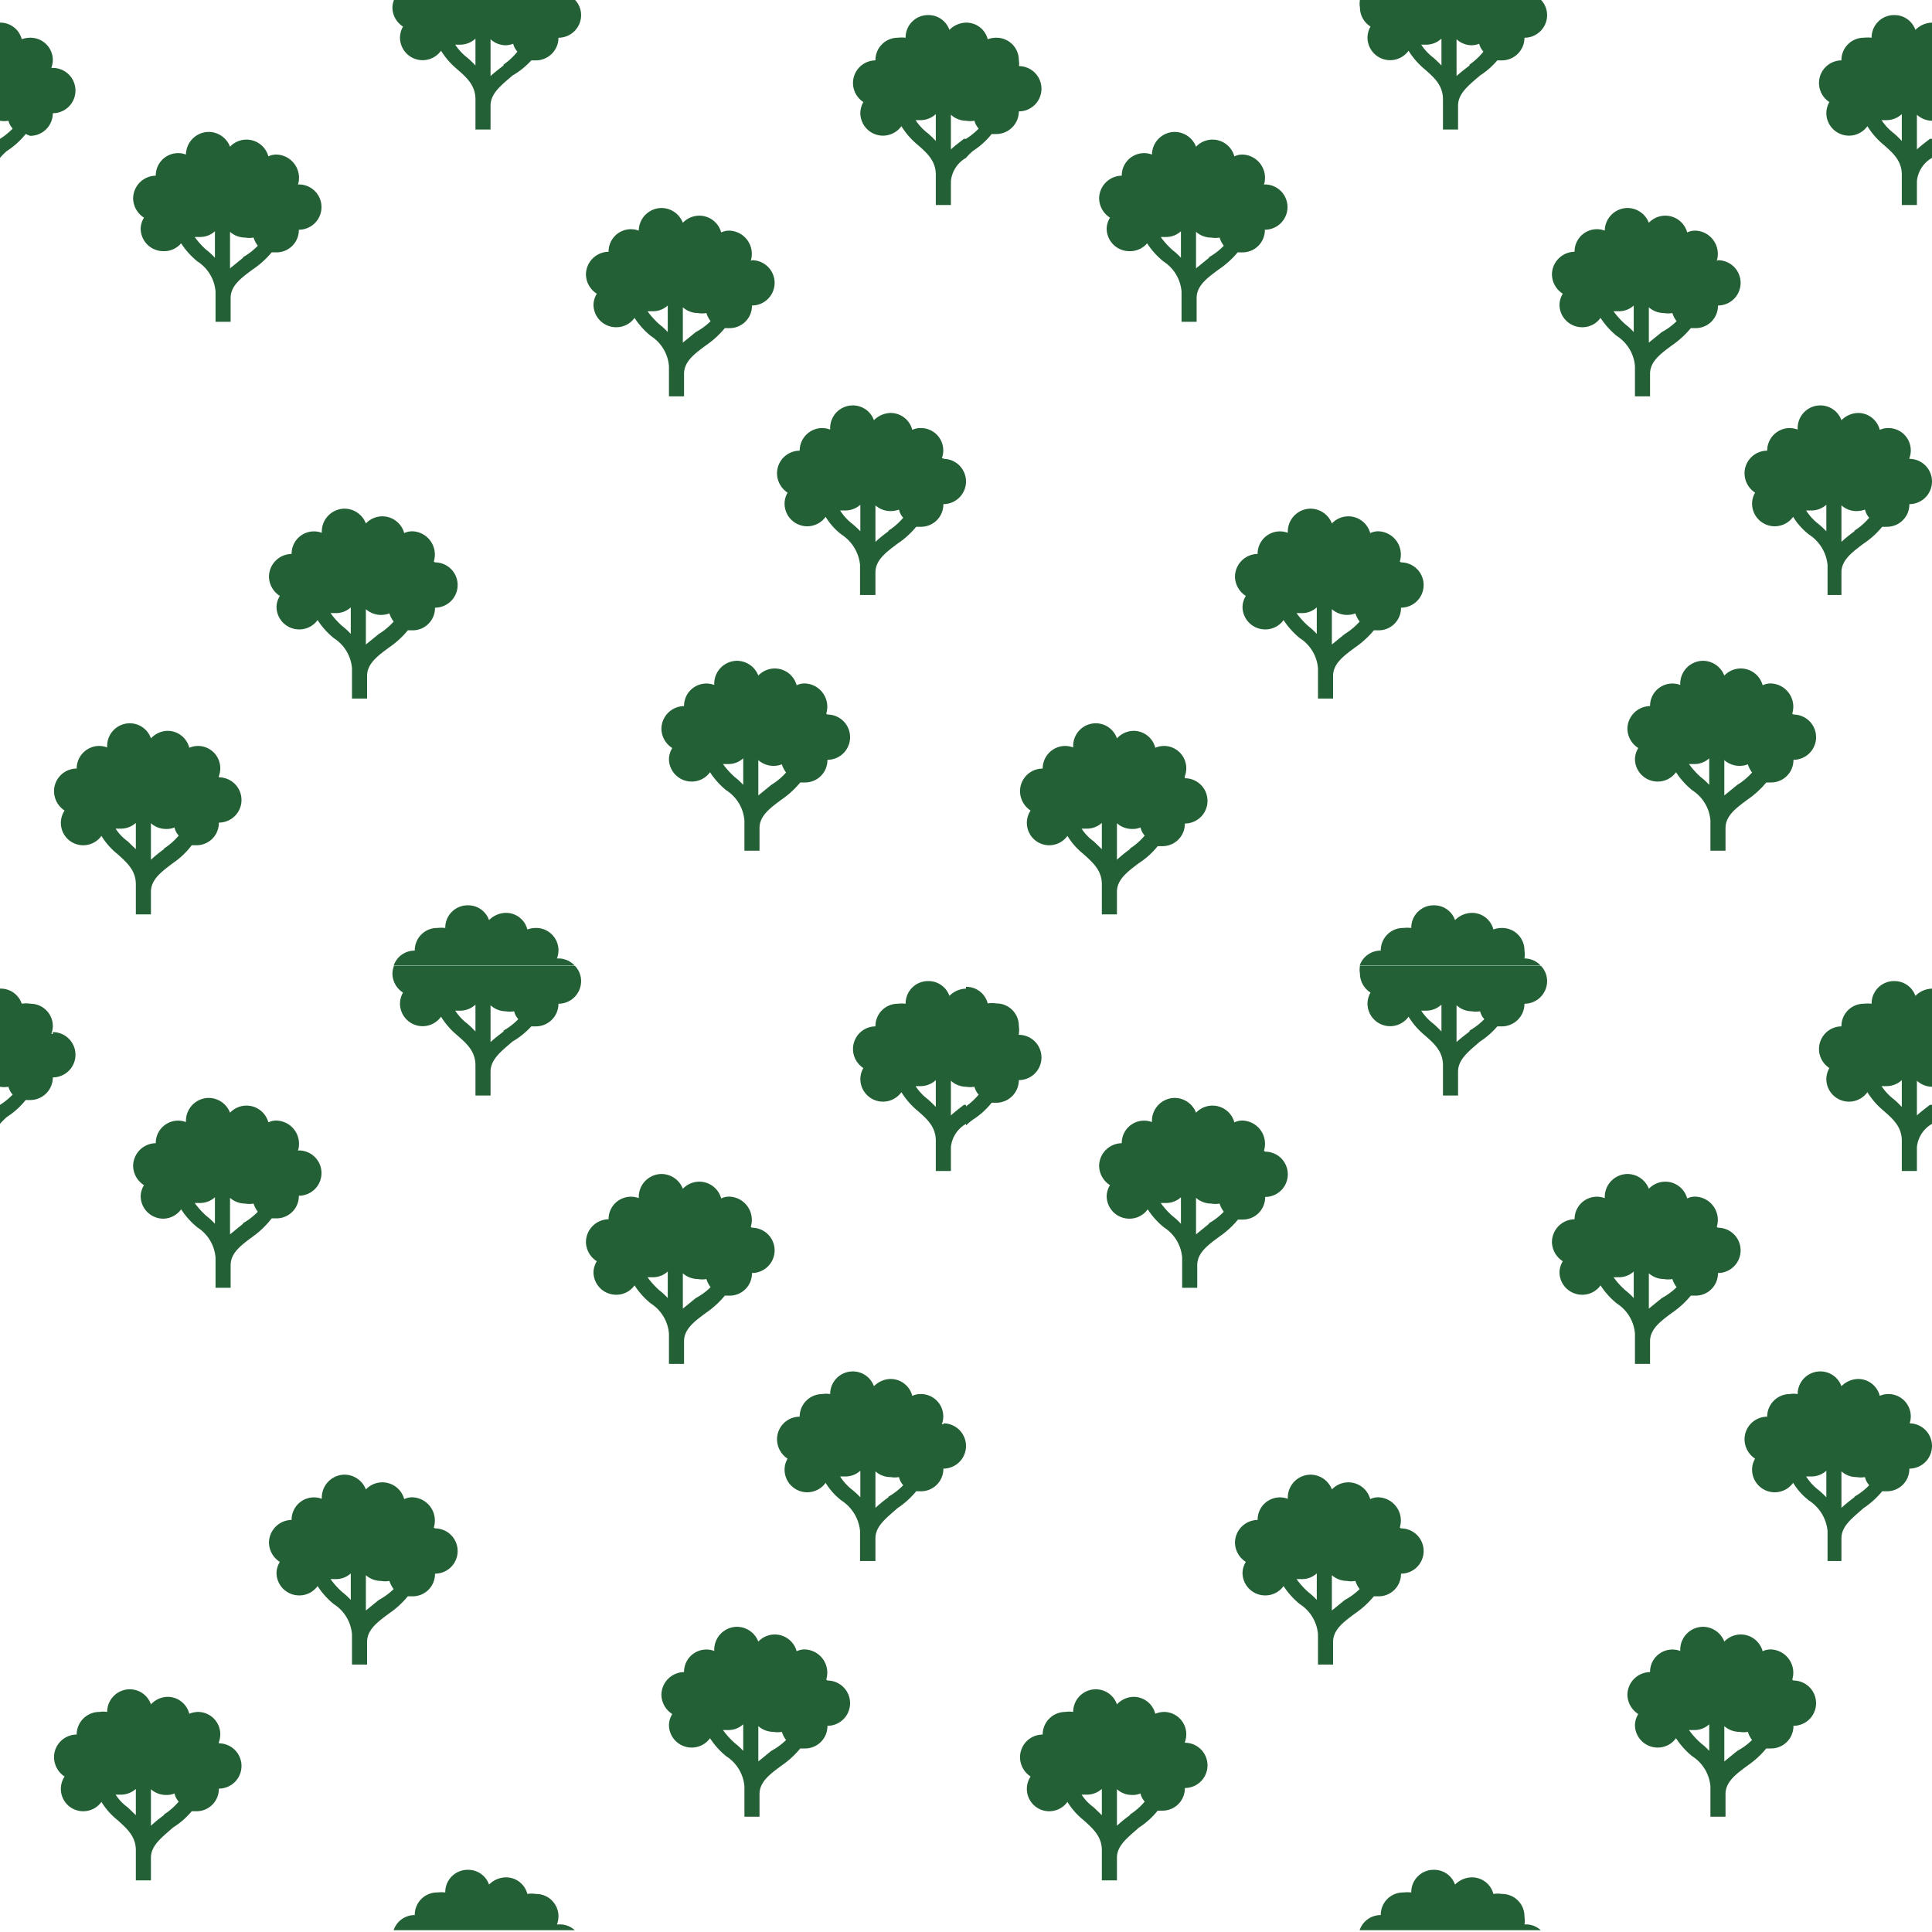<svg id="Sprites" xmlns="http://www.w3.org/2000/svg" viewBox="0 0 64 64"><defs><style>.cls-1{fill:none;}.cls-2{fill:#236035;}</style></defs><g id="orchard_poly_random_dense_half"><rect id="bbox_64" class="cls-1" width="64" height="64"/><path id="orchard_random_dense" class="cls-2" d="M9.87,6.12h0a.77.77,0,0,0-.71-1,.6.6,0,0,0-.27.06.75.75,0,0,0-1.27-.32.76.76,0,0,0-.71-.49.76.76,0,0,0-.75.75s0,0,0,0a.74.74,0,0,0-1,.7.76.76,0,0,0-.75.75.77.77,0,0,0,.36.64.73.73,0,0,0-.11.36.75.75,0,0,0,.75.75A.74.74,0,0,0,6,8.06a2.56,2.56,0,0,0,.54.6,1.31,1.31,0,0,1,.6,1v1h.5V9.87c0-.41.36-.67.74-.95A3,3,0,0,0,9,8.36h.15a.74.74,0,0,0,.75-.75.75.75,0,0,0,0-1.5ZM7.12,8.54a2.11,2.11,0,0,0-.27-.25,2.57,2.57,0,0,1-.4-.44l.17,0a.72.72,0,0,0,.5-.19Zm.93,0-.43.35V7.68a.76.76,0,0,0,.5.19.78.78,0,0,0,.28,0,.87.87,0,0,0,.14.27A2.17,2.17,0,0,1,8.05,8.52Zm16.82.1h0a.77.77,0,0,0-.71-1,.6.6,0,0,0-.27.06.75.75,0,0,0-1.27-.32.76.76,0,0,0-.71-.49.76.76,0,0,0-.75.75s0,0,0,0a.74.74,0,0,0-1,.7.76.76,0,0,0-.75.75.77.77,0,0,0,.36.64.73.73,0,0,0-.11.36.75.75,0,0,0,.75.75.74.74,0,0,0,.61-.31,2.56,2.56,0,0,0,.54.6,1.31,1.31,0,0,1,.6,1v1h.5v-.75c0-.41.36-.67.74-.95a3,3,0,0,0,.61-.56h.15a.74.74,0,0,0,.75-.75.75.75,0,0,0,0-1.5ZM22.12,11a2.11,2.11,0,0,0-.27-.25,2.57,2.57,0,0,1-.4-.44l.17,0a.72.72,0,0,0,.5-.19Zm.93,0-.43.35V10.18a.76.76,0,0,0,.5.19.78.78,0,0,0,.28,0,.87.87,0,0,0,.14.27A2.17,2.17,0,0,1,23.05,11Zm-8.68,7.6h0a.77.77,0,0,0-.71-1,.6.6,0,0,0-.27.06.75.75,0,0,0-1.27-.32.76.76,0,0,0-.71-.49.76.76,0,0,0-.75.75s0,0,0,.05a.74.74,0,0,0-1,.7.76.76,0,0,0-.75.75.77.77,0,0,0,.36.64.73.73,0,0,0-.11.36.75.75,0,0,0,.75.75.74.74,0,0,0,.61-.31,2.56,2.56,0,0,0,.54.6,1.31,1.31,0,0,1,.6,1v1h.5v-.75c0-.41.36-.67.74-.95a3,3,0,0,0,.61-.56h.15a.74.74,0,0,0,.75-.75.75.75,0,1,0,0-1.5ZM11.62,21a2.11,2.11,0,0,0-.27-.25,2.57,2.57,0,0,1-.4-.44l.17,0a.72.72,0,0,0,.5-.19Zm.93,0-.43.35V20.18a.76.76,0,0,0,.5.19.78.78,0,0,0,.28-.05.87.87,0,0,0,.14.27A2.17,2.17,0,0,1,12.55,21ZM1.75,2.25H1.7A.8.8,0,0,0,1.75,2,.74.74,0,0,0,1,1.25a.82.82,0,0,0-.28.05A.73.73,0,0,0,0,.75V4A.82.82,0,0,0,.28,4a.6.6,0,0,0,.14.26A2.32,2.32,0,0,1,0,4.6v.63A2.11,2.11,0,0,1,.23,5a2.58,2.58,0,0,0,.62-.56L1,4.5a.75.75,0,0,0,.75-.75.75.75,0,0,0,0-1.5Zm29.5,12.93H31.2a.74.74,0,0,0-.7-1,.64.64,0,0,0-.28.06.74.74,0,0,0-.72-.56.8.8,0,0,0-.55.24.74.74,0,0,0-.7-.49.75.75,0,0,0-.75.75s0,0,0,.05a.8.8,0,0,0-.26-.05.75.75,0,0,0-.75.75.75.75,0,0,0-.75.75.77.77,0,0,0,.35.64.72.72,0,0,0-.1.36.75.75,0,0,0,1.36.44,2.12,2.12,0,0,0,.53.59,1.36,1.36,0,0,1,.61,1v1H29v-.75c0-.41.36-.67.73-.95a2.81,2.81,0,0,0,.62-.56h.15a.74.74,0,0,0,.75-.75.75.75,0,0,0,0-1.5ZM28.5,17.6a3.08,3.08,0,0,0-.27-.25,1.75,1.75,0,0,1-.4-.44l.17,0a.74.74,0,0,0,.5-.19Zm.93,0a4.41,4.41,0,0,0-.43.35V16.74a.74.74,0,0,0,.5.19.82.82,0,0,0,.28-.05.59.59,0,0,0,.14.27A2.17,2.17,0,0,1,29.43,17.58ZM7.25,25.71h0a.74.74,0,0,0-.7-1,.82.82,0,0,0-.28.06.74.74,0,0,0-.72-.56.77.77,0,0,0-.55.25.74.74,0,0,0-.7-.5.75.75,0,0,0-.75.75.43.43,0,0,0,0,.05.8.8,0,0,0-.26-.05.75.75,0,0,0-.75.75.75.75,0,0,0-.75.75.77.77,0,0,0,.35.64A.74.74,0,0,0,2.75,28a.74.74,0,0,0,.61-.31,2.31,2.31,0,0,0,.53.6c.31.28.61.54.61,1v1H5v-.75c0-.41.36-.67.73-.95A2.58,2.58,0,0,0,6.35,28H6.5a.74.74,0,0,0,.75-.75.75.75,0,0,0,0-1.5ZM4.5,28.13l-.27-.26a1.55,1.55,0,0,1-.4-.42H4a.74.74,0,0,0,.5-.19Zm.93,0a4.41,4.41,0,0,0-.43.35V27.27a.74.74,0,0,0,.5.19.64.64,0,0,0,.28-.05.59.59,0,0,0,.14.27A2.17,2.17,0,0,1,5.43,28.11Zm21.94-4.49h0a.77.77,0,0,0-.71-1,.6.6,0,0,0-.27.06.75.75,0,0,0-1.27-.32.76.76,0,0,0-.71-.49.76.76,0,0,0-.75.75s0,0,0,.05a.74.74,0,0,0-1,.7.76.76,0,0,0-.75.75.77.77,0,0,0,.36.64.73.73,0,0,0-.11.36.75.75,0,0,0,.75.75.74.74,0,0,0,.61-.31,2.56,2.56,0,0,0,.54.6,1.31,1.31,0,0,1,.6,1v1h.5v-.75c0-.41.36-.67.74-.95a3,3,0,0,0,.61-.56h.15a.74.74,0,0,0,.75-.75.75.75,0,0,0,0-1.5ZM24.62,26a2.11,2.11,0,0,0-.27-.25,2.57,2.57,0,0,1-.4-.44l.17,0a.72.72,0,0,0,.5-.19Zm.93,0-.43.35V25.18a.76.76,0,0,0,.5.19.78.78,0,0,0,.28-.05.87.87,0,0,0,.14.27A2.17,2.17,0,0,1,25.55,26ZM32,4V.75a.8.8,0,0,0-.55.24.73.73,0,0,0-.7-.49.74.74,0,0,0-.75.75s0,0,0,0a1.17,1.17,0,0,0-.26,0A.74.74,0,0,0,29,2a.75.75,0,0,0-.4,1.38.76.76,0,0,0-.1.37.75.75,0,0,0,1.36.43,2.53,2.53,0,0,0,.53.61c.31.27.61.53.61,1v1h.5V6a1,1,0,0,1,.5-.77V4.6l-.07,0c-.14.11-.29.22-.43.35V3.8A.75.75,0,0,0,32,4Zm-1,.67a3.25,3.25,0,0,0-.27-.26,1.73,1.73,0,0,1-.4-.43l.17,0a.75.75,0,0,0,.5-.2ZM19.05,0h-6A.7.7,0,0,0,13,.25a.75.75,0,0,0,.35.63.76.76,0,0,0-.1.37.75.75,0,0,0,1.36.43,2.53,2.53,0,0,0,.53.61c.31.27.61.53.61,1v1h.5V3.5c0-.41.36-.68.73-1A2.58,2.58,0,0,0,17.6,2l.15,0a.75.75,0,0,0,.75-.75A.75.75,0,0,0,19.25.5.73.73,0,0,0,19.05,0Zm-3.3,2.17a3.25,3.25,0,0,0-.27-.26,1.73,1.73,0,0,1-.4-.43l.17,0a.75.75,0,0,0,.5-.2Zm.93,0c-.14.11-.29.22-.43.35V1.3a.75.75,0,0,0,.5.2A.82.82,0,0,0,17,1.45a.6.6,0,0,0,.14.26A2.17,2.17,0,0,1,16.68,2.14ZM18.5,31.75h-.05a.8.8,0,0,0,.05-.26.74.74,0,0,0-.75-.75.82.82,0,0,0-.28.05.73.73,0,0,0-.72-.55.8.8,0,0,0-.55.24.73.73,0,0,0-.7-.49.74.74,0,0,0-.75.75s0,0,0,0a1.17,1.17,0,0,0-.26,0,.74.74,0,0,0-.75.75.73.73,0,0,0-.7.5h6A.73.73,0,0,0,18.5,31.75Z"/><path id="orchard_random_dense-2" data-name="orchard_random_dense" class="cls-2" d="M9.87,38.12h0a.77.77,0,0,0-.71-1,.6.6,0,0,0-.27.06.75.75,0,0,0-1.27-.32.76.76,0,0,0-.71-.49.76.76,0,0,0-.75.75s0,0,0,.05a.74.74,0,0,0-1,.7.76.76,0,0,0-.75.75.77.77,0,0,0,.36.64.73.73,0,0,0-.11.36.75.75,0,0,0,.75.75A.74.74,0,0,0,6,40.06a2.56,2.56,0,0,0,.54.6,1.31,1.31,0,0,1,.6,1v1h.5v-.75c0-.41.36-.67.74-.95A3,3,0,0,0,9,40.36h.15a.74.74,0,0,0,.75-.75.75.75,0,0,0,0-1.5ZM7.12,40.54a2.11,2.11,0,0,0-.27-.25,2.57,2.57,0,0,1-.4-.44l.17,0a.72.72,0,0,0,.5-.19Zm.93,0-.43.35V39.68a.76.76,0,0,0,.5.19.78.78,0,0,0,.28,0,.87.87,0,0,0,.14.27A2.17,2.17,0,0,1,8.05,40.52Zm16.82.1h0a.77.77,0,0,0-.71-1,.6.6,0,0,0-.27.06.75.75,0,0,0-1.27-.32.76.76,0,0,0-.71-.49.76.76,0,0,0-.75.75s0,0,0,.05a.74.74,0,0,0-1,.7.76.76,0,0,0-.75.75.77.77,0,0,0,.36.64.73.73,0,0,0-.11.36.75.75,0,0,0,.75.75.74.74,0,0,0,.61-.31,2.56,2.56,0,0,0,.54.6,1.31,1.31,0,0,1,.6,1v1h.5v-.75c0-.41.36-.67.74-.95a3,3,0,0,0,.61-.56h.15a.74.74,0,0,0,.75-.75.75.75,0,0,0,0-1.5ZM22.12,43a2.11,2.11,0,0,0-.27-.25,2.57,2.57,0,0,1-.4-.44l.17,0a.72.72,0,0,0,.5-.19Zm.93,0-.43.35V42.18a.76.76,0,0,0,.5.19.78.78,0,0,0,.28,0,.87.87,0,0,0,.14.27A2.17,2.17,0,0,1,23.05,43Zm-8.68,7.6h0a.77.77,0,0,0-.71-1,.6.6,0,0,0-.27.06.75.75,0,0,0-1.27-.32.76.76,0,0,0-.71-.49.76.76,0,0,0-.75.75s0,0,0,.05a.74.74,0,0,0-1,.7.76.76,0,0,0-.75.75.77.77,0,0,0,.36.64.73.73,0,0,0-.11.36.75.75,0,0,0,.75.75.74.74,0,0,0,.61-.31,2.56,2.56,0,0,0,.54.6,1.31,1.31,0,0,1,.6,1v1h.5v-.75c0-.41.36-.67.74-.95a3,3,0,0,0,.61-.56h.15a.74.74,0,0,0,.75-.75.75.75,0,0,0,0-1.5ZM11.62,53a2.11,2.11,0,0,0-.27-.25,2.57,2.57,0,0,1-.4-.44l.17,0a.72.72,0,0,0,.5-.19Zm.93,0-.43.35V52.18a.76.76,0,0,0,.5.19.78.78,0,0,0,.28,0,.87.87,0,0,0,.14.27A2.17,2.17,0,0,1,12.55,53ZM1.75,34.25H1.7A.8.8,0,0,0,1.75,34,.74.74,0,0,0,1,33.25a.82.82,0,0,0-.28,0A.73.73,0,0,0,0,32.75V36a.82.82,0,0,0,.28,0,.6.6,0,0,0,.14.26A2.32,2.32,0,0,1,0,36.6v.63A2.11,2.11,0,0,1,.23,37a2.58,2.58,0,0,0,.62-.56l.15,0a.75.75,0,0,0,.75-.75.75.75,0,0,0,0-1.5Zm29.5,12.93H31.2a.74.74,0,0,0-.7-1,.64.64,0,0,0-.28.06.74.74,0,0,0-.72-.56.8.8,0,0,0-.55.24.74.74,0,0,0-.7-.49.75.75,0,0,0-.75.75s0,0,0,0a.8.8,0,0,0-.26,0,.75.75,0,0,0-.75.75.75.75,0,0,0-.75.75.77.77,0,0,0,.35.64.72.72,0,0,0-.1.36.75.75,0,0,0,1.36.44,2.12,2.12,0,0,0,.53.59,1.36,1.36,0,0,1,.61,1v1H29v-.75c0-.41.36-.67.73-1a2.81,2.81,0,0,0,.62-.56h.15a.74.74,0,0,0,.75-.75.75.75,0,1,0,0-1.5ZM28.5,49.6a3.08,3.08,0,0,0-.27-.25,1.75,1.75,0,0,1-.4-.44l.17,0a.74.74,0,0,0,.5-.19Zm.93,0a4.41,4.41,0,0,0-.43.35V48.74a.74.74,0,0,0,.5.19.82.82,0,0,0,.28,0,.59.59,0,0,0,.14.27A2.17,2.17,0,0,1,29.43,49.58ZM7.25,57.71h0a.74.74,0,0,0-.7-1,.82.82,0,0,0-.28.06.74.74,0,0,0-.72-.56.77.77,0,0,0-.55.25.74.74,0,0,0-.7-.5.75.75,0,0,0-.75.75.43.43,0,0,0,0,0,.8.8,0,0,0-.26,0,.75.75,0,0,0-.75.75.75.75,0,0,0-.75.75.77.77,0,0,0,.35.64A.74.74,0,0,0,2.75,60a.74.74,0,0,0,.61-.31,2.31,2.31,0,0,0,.53.6c.31.28.61.54.61,1v1H5v-.75c0-.41.36-.67.73-1A2.58,2.58,0,0,0,6.35,60H6.5a.74.74,0,0,0,.75-.75.75.75,0,1,0,0-1.5ZM4.5,60.13l-.27-.26a1.55,1.55,0,0,1-.4-.42H4a.74.74,0,0,0,.5-.19Zm.93,0a4.41,4.41,0,0,0-.43.35V59.27a.74.74,0,0,0,.5.19.64.64,0,0,0,.28-.05.59.59,0,0,0,.14.27A2.17,2.17,0,0,1,5.43,60.11Zm21.94-4.49h0a.77.77,0,0,0-.71-1,.6.6,0,0,0-.27.06.75.75,0,0,0-1.27-.32.76.76,0,0,0-.71-.49.76.76,0,0,0-.75.75s0,0,0,.05a.74.74,0,0,0-1,.7.76.76,0,0,0-.75.75.77.77,0,0,0,.36.64.73.73,0,0,0-.11.36.75.75,0,0,0,.75.75.74.74,0,0,0,.61-.31,2.56,2.56,0,0,0,.54.6,1.31,1.31,0,0,1,.6,1v1h.5v-.75c0-.41.36-.67.74-.95a3,3,0,0,0,.61-.56h.15a.74.74,0,0,0,.75-.75.75.75,0,0,0,0-1.5ZM24.62,58a2.11,2.11,0,0,0-.27-.25,2.57,2.57,0,0,1-.4-.44l.17,0a.72.72,0,0,0,.5-.19Zm.93,0-.43.35V57.18a.76.76,0,0,0,.5.19.78.78,0,0,0,.28,0,.87.87,0,0,0,.14.27A2.17,2.17,0,0,1,25.55,58ZM32,36V32.75a.8.8,0,0,0-.55.24.73.73,0,0,0-.7-.49.74.74,0,0,0-.75.75v0a1.17,1.17,0,0,0-.26,0A.74.74,0,0,0,29,34a.75.75,0,0,0-.4,1.38.76.76,0,0,0-.1.37.75.75,0,0,0,1.36.43,2.53,2.53,0,0,0,.53.61c.31.27.61.53.61,1v1h.5V38a1,1,0,0,1,.5-.77V36.6l-.07,0c-.14.11-.29.22-.43.35V35.8A.75.75,0,0,0,32,36Zm-1,.67a3.25,3.25,0,0,0-.27-.26,1.73,1.73,0,0,1-.4-.43l.17,0a.75.75,0,0,0,.5-.2ZM19.05,32h-6a.7.7,0,0,0-.05.25.75.75,0,0,0,.35.63.76.76,0,0,0-.1.37.75.75,0,0,0,1.36.43,2.53,2.53,0,0,0,.53.61c.31.27.61.53.61,1v1h.5V35.5c0-.41.36-.68.73-1A2.58,2.58,0,0,0,17.6,34l.15,0a.75.75,0,0,0,.75-.75.75.75,0,0,0,.75-.75A.73.73,0,0,0,19.05,32Zm-3.3,2.17a3.25,3.25,0,0,0-.27-.26,1.73,1.73,0,0,1-.4-.43l.17,0a.75.75,0,0,0,.5-.2Zm.93,0c-.14.11-.29.22-.43.35V33.3a.75.75,0,0,0,.5.2.82.82,0,0,0,.28,0,.6.6,0,0,0,.14.26A2.17,2.17,0,0,1,16.68,34.14ZM18.5,63.75h-.05a.8.8,0,0,0,.05-.26.74.74,0,0,0-.75-.75.82.82,0,0,0-.28,0,.73.73,0,0,0-.72-.55.8.8,0,0,0-.55.24.73.73,0,0,0-.7-.49.74.74,0,0,0-.75.75v0a1.17,1.17,0,0,0-.26,0,.74.74,0,0,0-.75.75.73.73,0,0,0-.7.5h6A.73.73,0,0,0,18.5,63.75Z"/><path id="orchard_random_dense-3" data-name="orchard_random_dense" class="cls-2" d="M41.87,6.12h0a.77.77,0,0,0-.71-1,.6.6,0,0,0-.27.06.75.75,0,0,0-1.27-.32.76.76,0,0,0-.71-.49.76.76,0,0,0-.75.75s0,0,0,0a.74.74,0,0,0-1,.7.76.76,0,0,0-.75.75.77.77,0,0,0,.36.64.73.73,0,0,0-.11.36.75.75,0,0,0,.75.75A.74.74,0,0,0,38,8.06a2.56,2.56,0,0,0,.54.6,1.31,1.31,0,0,1,.6,1v1h.5V9.87c0-.41.36-.67.74-.95A3,3,0,0,0,41,8.36h.15a.74.74,0,0,0,.75-.75.75.75,0,0,0,0-1.5ZM39.12,8.54a2.11,2.11,0,0,0-.27-.25,2.57,2.57,0,0,1-.4-.44l.17,0a.72.72,0,0,0,.5-.19Zm.93,0-.43.35V7.68a.76.76,0,0,0,.5.19.78.78,0,0,0,.28,0,.87.87,0,0,0,.14.27A2.17,2.17,0,0,1,40.05,8.52Zm16.82.1h0a.77.77,0,0,0-.71-1,.6.6,0,0,0-.27.06.75.75,0,0,0-1.27-.32.76.76,0,0,0-.71-.49.76.76,0,0,0-.75.75s0,0,0,0a.74.74,0,0,0-1,.7.76.76,0,0,0-.75.75.77.77,0,0,0,.36.64.73.73,0,0,0-.11.36.75.75,0,0,0,.75.75.74.74,0,0,0,.61-.31,2.56,2.56,0,0,0,.54.6,1.31,1.31,0,0,1,.6,1v1h.5v-.75c0-.41.36-.67.74-.95a3,3,0,0,0,.61-.56h.15a.74.74,0,0,0,.75-.75.75.75,0,0,0,0-1.5ZM54.12,11a2.11,2.11,0,0,0-.27-.25,2.57,2.57,0,0,1-.4-.44l.17,0a.72.72,0,0,0,.5-.19Zm.93,0-.43.35V10.18a.76.76,0,0,0,.5.19.78.78,0,0,0,.28,0,.87.87,0,0,0,.14.27A2.17,2.17,0,0,1,55.05,11Zm-8.68,7.6h0a.77.77,0,0,0-.71-1,.6.6,0,0,0-.27.06.75.75,0,0,0-1.27-.32.76.76,0,0,0-.71-.49.76.76,0,0,0-.75.75s0,0,0,.05a.74.74,0,0,0-1,.7.76.76,0,0,0-.75.75.77.77,0,0,0,.36.64.73.73,0,0,0-.11.36.75.75,0,0,0,.75.75.74.74,0,0,0,.61-.31,2.56,2.56,0,0,0,.54.6,1.31,1.31,0,0,1,.6,1v1h.5v-.75c0-.41.36-.67.74-.95a3,3,0,0,0,.61-.56h.15a.74.74,0,0,0,.75-.75.75.75,0,0,0,0-1.5ZM43.62,21a2.11,2.11,0,0,0-.27-.25,2.57,2.57,0,0,1-.4-.44l.17,0a.72.72,0,0,0,.5-.19Zm.93,0-.43.35V20.18a.76.76,0,0,0,.5.19.78.78,0,0,0,.28-.05.87.87,0,0,0,.14.27A2.17,2.17,0,0,1,44.55,21ZM33.75,2.25h0a.8.8,0,0,0,0-.26A.74.74,0,0,0,33,1.25a.82.82,0,0,0-.28.05A.73.73,0,0,0,32,.75V4a.82.82,0,0,0,.28,0,.6.6,0,0,0,.14.26A2.32,2.32,0,0,1,32,4.6v.63A2.11,2.11,0,0,1,32.23,5a2.58,2.58,0,0,0,.62-.56l.15,0a.75.75,0,0,0,.75-.75.75.75,0,0,0,0-1.5Zm29.5,12.93h0a.74.74,0,0,0-.7-1,.64.64,0,0,0-.28.06.74.74,0,0,0-.72-.56.8.8,0,0,0-.55.24.74.74,0,0,0-.7-.49.75.75,0,0,0-.75.75s0,0,0,.05a.8.8,0,0,0-.26-.05.75.75,0,0,0-.75.75.75.75,0,0,0-.75.75.77.77,0,0,0,.35.64.72.72,0,0,0-.1.36.75.75,0,0,0,1.36.44,2.12,2.12,0,0,0,.53.59,1.36,1.36,0,0,1,.61,1v1H61v-.75c0-.41.36-.67.73-.95a2.81,2.81,0,0,0,.62-.56h.15a.74.74,0,0,0,.75-.75.75.75,0,0,0,0-1.5ZM60.5,17.6a3.08,3.08,0,0,0-.27-.25,1.75,1.75,0,0,1-.4-.44l.17,0a.74.74,0,0,0,.5-.19Zm.93,0a4.41,4.41,0,0,0-.43.35V16.74a.74.74,0,0,0,.5.19.82.82,0,0,0,.28-.05.59.59,0,0,0,.14.27A2.17,2.17,0,0,1,61.43,17.58ZM39.25,25.71h0a.74.74,0,0,0-.7-1,.82.82,0,0,0-.28.06.74.74,0,0,0-.72-.56.77.77,0,0,0-.55.25.74.74,0,0,0-.7-.5.75.75,0,0,0-.75.75.43.43,0,0,0,0,.05.8.8,0,0,0-.26-.05.75.75,0,0,0-.75.75.75.75,0,0,0-.75.75.77.77,0,0,0,.35.64A.74.74,0,0,0,34.75,28a.74.74,0,0,0,.61-.31,2.31,2.31,0,0,0,.53.6c.31.28.61.54.61,1v1H37v-.75c0-.41.36-.67.73-.95a2.58,2.58,0,0,0,.62-.56h.15a.74.74,0,0,0,.75-.75.75.75,0,0,0,0-1.5ZM36.5,28.13l-.27-.26a1.55,1.55,0,0,1-.4-.42H36a.74.74,0,0,0,.5-.19Zm.93,0a4.41,4.41,0,0,0-.43.35V27.27a.74.74,0,0,0,.5.19.64.64,0,0,0,.28-.05.59.59,0,0,0,.14.27A2.17,2.17,0,0,1,37.43,28.11Zm21.94-4.49h0a.77.77,0,0,0-.71-1,.6.6,0,0,0-.27.06.75.75,0,0,0-1.27-.32.76.76,0,0,0-.71-.49.76.76,0,0,0-.75.75s0,0,0,.05a.74.74,0,0,0-1,.7.76.76,0,0,0-.75.75.77.77,0,0,0,.36.64.73.73,0,0,0-.11.36.75.75,0,0,0,.75.75.74.74,0,0,0,.61-.31,2.56,2.56,0,0,0,.54.6,1.31,1.31,0,0,1,.6,1v1h.5v-.75c0-.41.36-.67.74-.95a3,3,0,0,0,.61-.56h.15a.74.74,0,0,0,.75-.75.75.75,0,0,0,0-1.5ZM56.62,26a2.11,2.11,0,0,0-.27-.25,2.57,2.57,0,0,1-.4-.44l.17,0a.72.72,0,0,0,.5-.19Zm.93,0-.43.35V25.18a.76.76,0,0,0,.5.19.78.78,0,0,0,.28-.05.87.87,0,0,0,.14.27A2.17,2.17,0,0,1,57.55,26ZM64,4V.75a.8.8,0,0,0-.55.24.73.73,0,0,0-.7-.49.74.74,0,0,0-.75.75s0,0,0,0a1.17,1.17,0,0,0-.26,0A.74.74,0,0,0,61,2a.75.75,0,0,0-.4,1.38.76.76,0,0,0-.1.37.75.75,0,0,0,1.36.43,2.53,2.53,0,0,0,.53.61c.31.27.61.53.61,1v1h.5V6a1,1,0,0,1,.5-.77V4.6l-.07,0c-.14.11-.29.22-.43.35V3.8A.75.75,0,0,0,64,4Zm-1,.67a3.25,3.25,0,0,0-.27-.26,1.73,1.73,0,0,1-.4-.43l.17,0a.75.75,0,0,0,.5-.2ZM51.05,0h-6a.7.7,0,0,0,0,.25.75.75,0,0,0,.35.63.76.76,0,0,0-.1.37.75.75,0,0,0,1.36.43,2.53,2.53,0,0,0,.53.61c.31.27.61.53.61,1v1h.5V3.5c0-.41.36-.68.73-1A2.58,2.58,0,0,0,49.6,2l.15,0a.75.75,0,0,0,.75-.75A.75.75,0,0,0,51.25.5.73.73,0,0,0,51.05,0Zm-3.3,2.17a3.25,3.25,0,0,0-.27-.26,1.73,1.73,0,0,1-.4-.43l.17,0a.75.75,0,0,0,.5-.2Zm.93,0c-.14.11-.29.22-.43.35V1.3a.75.75,0,0,0,.5.2A.82.82,0,0,0,49,1.45a.6.6,0,0,0,.14.26A2.17,2.17,0,0,1,48.68,2.14ZM50.5,31.75h0a.8.8,0,0,0,0-.26.74.74,0,0,0-.75-.75.82.82,0,0,0-.28.05.73.73,0,0,0-.72-.55.8.8,0,0,0-.55.24.73.73,0,0,0-.7-.49.74.74,0,0,0-.75.75s0,0,0,0a1.17,1.17,0,0,0-.26,0,.74.74,0,0,0-.75.75.73.73,0,0,0-.7.5h6A.73.73,0,0,0,50.5,31.75Z"/><path id="orchard_random_dense-4" data-name="orchard_random_dense" class="cls-2" d="M41.87,38.12h0a.77.77,0,0,0-.71-1,.6.6,0,0,0-.27.06.75.75,0,0,0-1.27-.32.76.76,0,0,0-.71-.49.76.76,0,0,0-.75.75s0,0,0,.05a.74.74,0,0,0-1,.7.76.76,0,0,0-.75.75.77.77,0,0,0,.36.64.73.73,0,0,0-.11.36.75.75,0,0,0,.75.75.74.74,0,0,0,.61-.31,2.56,2.56,0,0,0,.54.6,1.31,1.31,0,0,1,.6,1v1h.5v-.75c0-.41.36-.67.74-.95a3,3,0,0,0,.61-.56h.15a.74.74,0,0,0,.75-.75.75.75,0,0,0,0-1.5Zm-2.75,2.42a2.11,2.11,0,0,0-.27-.25,2.57,2.57,0,0,1-.4-.44l.17,0a.72.72,0,0,0,.5-.19Zm.93,0-.43.35V39.68a.76.76,0,0,0,.5.19.78.78,0,0,0,.28,0,.87.87,0,0,0,.14.27A2.17,2.17,0,0,1,40.05,40.52Zm16.82.1h0a.77.77,0,0,0-.71-1,.6.6,0,0,0-.27.06.75.75,0,0,0-1.27-.32.76.76,0,0,0-.71-.49.76.76,0,0,0-.75.75s0,0,0,.05a.74.74,0,0,0-1,.7.76.76,0,0,0-.75.75.77.77,0,0,0,.36.64.73.73,0,0,0-.11.36.75.75,0,0,0,.75.75.74.74,0,0,0,.61-.31,2.56,2.56,0,0,0,.54.6,1.31,1.31,0,0,1,.6,1v1h.5v-.75c0-.41.36-.67.74-.95a3,3,0,0,0,.61-.56h.15a.74.74,0,0,0,.75-.75.75.75,0,0,0,0-1.5ZM54.12,43a2.11,2.11,0,0,0-.27-.25,2.57,2.57,0,0,1-.4-.44l.17,0a.72.72,0,0,0,.5-.19Zm.93,0-.43.35V42.18a.76.76,0,0,0,.5.19.78.78,0,0,0,.28,0,.87.87,0,0,0,.14.27A2.17,2.17,0,0,1,55.05,43Zm-8.68,7.6h0a.77.77,0,0,0-.71-1,.6.6,0,0,0-.27.06.75.75,0,0,0-1.27-.32.76.76,0,0,0-.71-.49.76.76,0,0,0-.75.75s0,0,0,.05a.74.74,0,0,0-1,.7.76.76,0,0,0-.75.75.77.77,0,0,0,.36.64.73.73,0,0,0-.11.36.75.75,0,0,0,.75.75.74.74,0,0,0,.61-.31,2.56,2.56,0,0,0,.54.6,1.31,1.31,0,0,1,.6,1v1h.5v-.75c0-.41.36-.67.74-.95a3,3,0,0,0,.61-.56h.15a.74.74,0,0,0,.75-.75.75.75,0,0,0,0-1.5ZM43.62,53a2.11,2.11,0,0,0-.27-.25,2.57,2.57,0,0,1-.4-.44l.17,0a.72.72,0,0,0,.5-.19Zm.93,0-.43.35V52.18a.76.76,0,0,0,.5.19.78.78,0,0,0,.28,0,.87.87,0,0,0,.14.27A2.17,2.17,0,0,1,44.55,53ZM33.75,34.25h0a.8.8,0,0,0,0-.26.74.74,0,0,0-.75-.75.82.82,0,0,0-.28,0,.73.73,0,0,0-.72-.55V36a.82.82,0,0,0,.28,0,.6.6,0,0,0,.14.26,2.32,2.32,0,0,1-.42.39v.63a2.11,2.11,0,0,1,.23-.19,2.58,2.58,0,0,0,.62-.56l.15,0a.75.75,0,0,0,.75-.75.75.75,0,0,0,0-1.5Zm29.5,12.93h0a.74.74,0,0,0-.7-1,.64.64,0,0,0-.28.06.74.74,0,0,0-.72-.56.8.8,0,0,0-.55.24.74.74,0,0,0-.7-.49.75.75,0,0,0-.75.75s0,0,0,0a.8.8,0,0,0-.26,0,.75.75,0,0,0-.75.75.75.75,0,0,0-.75.75.77.77,0,0,0,.35.64.72.72,0,0,0-.1.36.75.75,0,0,0,1.36.44,2.12,2.12,0,0,0,.53.59,1.36,1.36,0,0,1,.61,1v1H61v-.75c0-.41.36-.67.73-1a2.81,2.81,0,0,0,.62-.56h.15a.74.74,0,0,0,.75-.75.75.75,0,0,0,0-1.5ZM60.5,49.6a3.08,3.08,0,0,0-.27-.25,1.75,1.75,0,0,1-.4-.44l.17,0a.74.74,0,0,0,.5-.19Zm.93,0a4.41,4.41,0,0,0-.43.35V48.74a.74.74,0,0,0,.5.19.82.82,0,0,0,.28,0,.59.59,0,0,0,.14.27A2.17,2.17,0,0,1,61.43,49.58ZM39.25,57.71h0a.74.74,0,0,0-.7-1,.82.82,0,0,0-.28.06.74.74,0,0,0-.72-.56.77.77,0,0,0-.55.25.74.74,0,0,0-.7-.5.75.75,0,0,0-.75.75.43.43,0,0,0,0,0,.8.8,0,0,0-.26,0,.75.75,0,0,0-.75.75.75.75,0,0,0-.75.75.77.77,0,0,0,.35.64A.74.74,0,0,0,34.75,60a.74.74,0,0,0,.61-.31,2.31,2.31,0,0,0,.53.6c.31.28.61.54.61,1v1H37v-.75c0-.41.36-.67.73-1a2.58,2.58,0,0,0,.62-.56h.15a.74.74,0,0,0,.75-.75.75.75,0,0,0,0-1.5ZM36.5,60.13l-.27-.26a1.55,1.55,0,0,1-.4-.42H36a.74.74,0,0,0,.5-.19Zm.93,0a4.41,4.41,0,0,0-.43.35V59.27a.74.74,0,0,0,.5.19.64.64,0,0,0,.28-.05.59.59,0,0,0,.14.27A2.17,2.17,0,0,1,37.43,60.11Zm21.94-4.49h0a.77.77,0,0,0-.71-1,.6.6,0,0,0-.27.06.75.75,0,0,0-1.27-.32.76.76,0,0,0-.71-.49.76.76,0,0,0-.75.75s0,0,0,.05a.74.74,0,0,0-1,.7.76.76,0,0,0-.75.75.77.77,0,0,0,.36.64.73.73,0,0,0-.11.36.75.75,0,0,0,.75.75.74.74,0,0,0,.61-.31,2.56,2.56,0,0,0,.54.6,1.31,1.31,0,0,1,.6,1v1h.5v-.75c0-.41.36-.67.74-.95a3,3,0,0,0,.61-.56h.15a.74.74,0,0,0,.75-.75.75.75,0,0,0,0-1.5ZM56.62,58a2.11,2.11,0,0,0-.27-.25,2.57,2.57,0,0,1-.4-.44l.17,0a.72.72,0,0,0,.5-.19Zm.93,0-.43.35V57.18a.76.76,0,0,0,.5.19.78.78,0,0,0,.28,0,.87.87,0,0,0,.14.27A2.17,2.17,0,0,1,57.55,58ZM64,36V32.75a.8.8,0,0,0-.55.24.73.73,0,0,0-.7-.49.74.74,0,0,0-.75.75v0a1.17,1.17,0,0,0-.26,0A.74.74,0,0,0,61,34a.75.75,0,0,0-.4,1.38.76.76,0,0,0-.1.37.75.75,0,0,0,1.36.43,2.53,2.53,0,0,0,.53.61c.31.27.61.53.61,1v1h.5V38a1,1,0,0,1,.5-.77V36.6l-.07,0c-.14.11-.29.22-.43.35V35.8A.75.75,0,0,0,64,36Zm-1,.67a3.25,3.25,0,0,0-.27-.26,1.73,1.73,0,0,1-.4-.43l.17,0a.75.75,0,0,0,.5-.2ZM51.05,32h-6a.7.7,0,0,0,0,.25.75.75,0,0,0,.35.63.76.76,0,0,0-.1.37.75.75,0,0,0,1.36.43,2.53,2.53,0,0,0,.53.61c.31.27.61.53.61,1v1h.5V35.5c0-.41.36-.68.73-1A2.58,2.58,0,0,0,49.6,34l.15,0a.75.75,0,0,0,.75-.75.75.75,0,0,0,.75-.75A.73.73,0,0,0,51.05,32Zm-3.3,2.17a3.25,3.25,0,0,0-.27-.26,1.73,1.73,0,0,1-.4-.43l.17,0a.75.75,0,0,0,.5-.2Zm.93,0c-.14.11-.29.22-.43.35V33.3a.75.75,0,0,0,.5.2.82.82,0,0,0,.28,0,.6.6,0,0,0,.14.26A2.17,2.17,0,0,1,48.68,34.14ZM50.5,63.75h0a.8.8,0,0,0,0-.26.74.74,0,0,0-.75-.75.82.82,0,0,0-.28,0,.73.73,0,0,0-.72-.55.8.8,0,0,0-.55.24.73.73,0,0,0-.7-.49.74.74,0,0,0-.75.75v0a1.17,1.17,0,0,0-.26,0,.74.74,0,0,0-.75.75.73.73,0,0,0-.7.5h6A.73.73,0,0,0,50.5,63.75Z"/></g></svg>